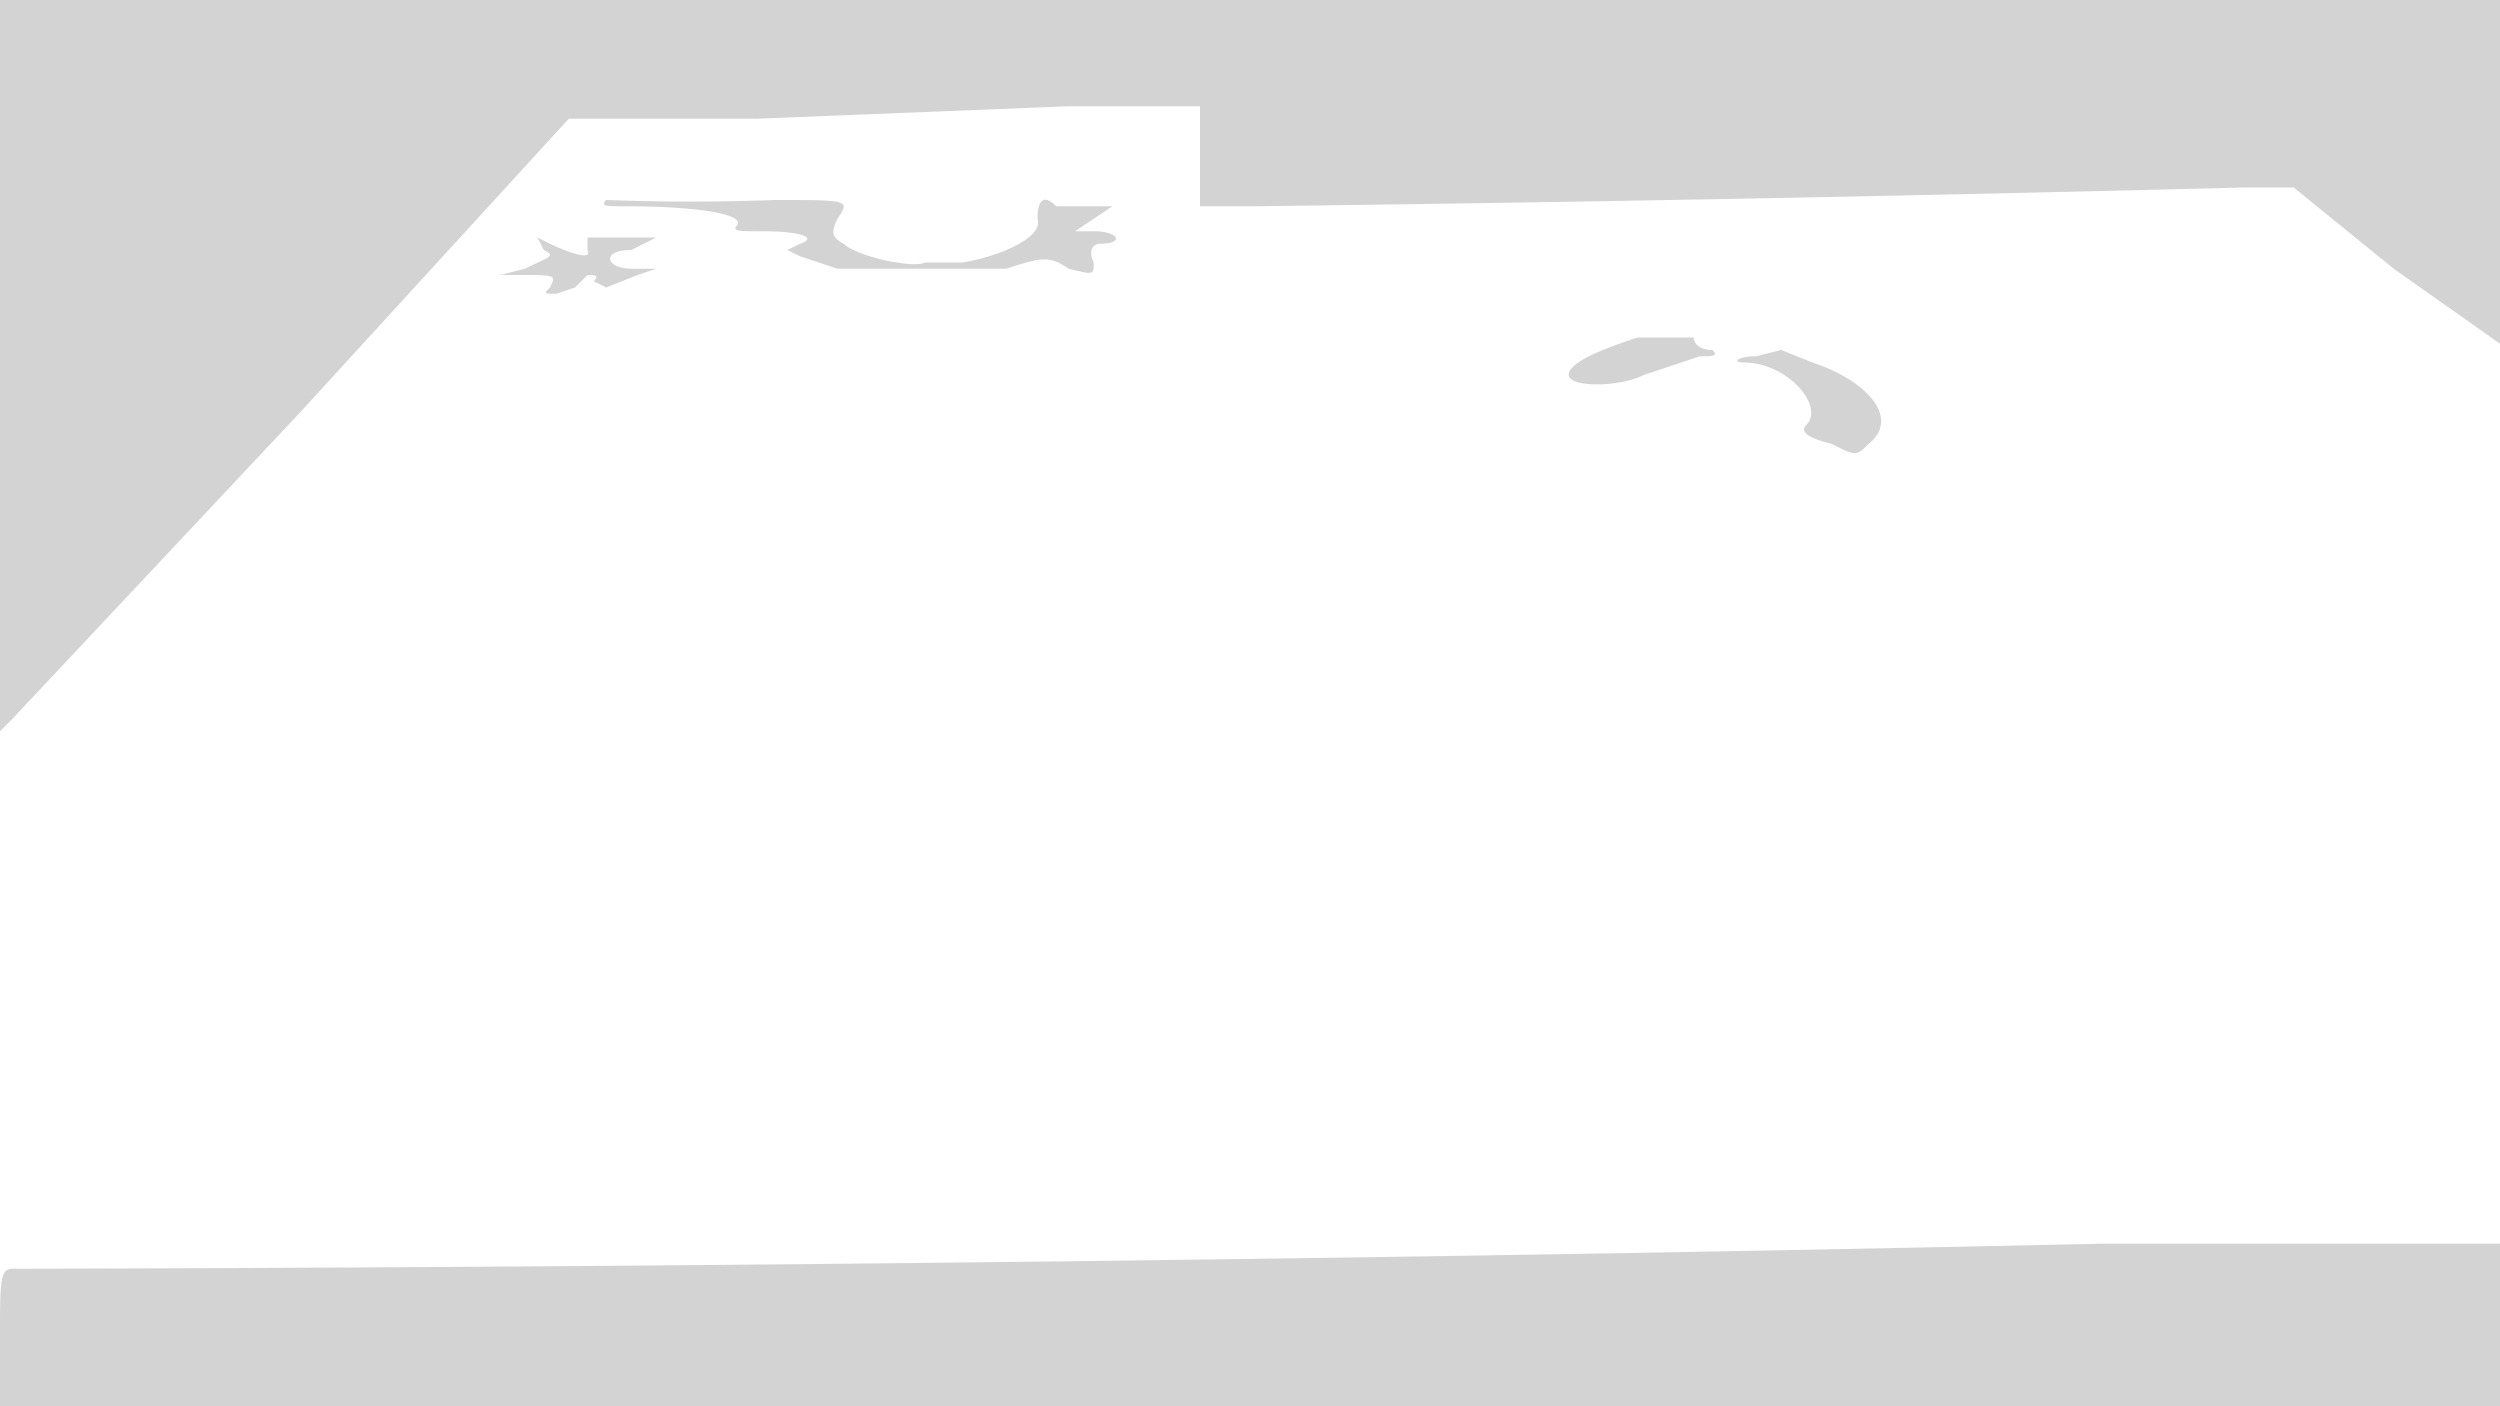 <svg xmlns="http://www.w3.org/2000/svg" width="400" height="225"><path d="M0 59v58l2-2 46-49 43-47h30l50-2h21v16h9a11856 11856 0 00158-3h8l16 13 17 12v31c0 25 1 21 1-28V0H0v59m97-27c-1 1 0 1 3 1 10 0 19 1 18 3-1 1 0 1 4 1 6 0 9 1 6 2l-2 1 2 1 6 2h27c6-2 7-2 10 0 4 1 4 1 4-1-1-2 0-3 1-3 4 0 3-2-1-2h-3l3-2 3-2h-9c-2-2-3-1-3 2 1 3-6 6-12 7h-6c-2 1-11-1-13-3-2-1-2-2-1-4 2-3 2-3-10-3a361 361 0 01-27 0m-3 6v2c1 2-4 0-6-1l-2-1 1 2c2 1 1 1-3 3l-4 1h3c6 0 6 0 5 2-1 1-1 1 1 1l3-1 2-2c1 0 2 0 1 1l2 1 5-2 3-1h-4c-4 0-5-3 0-3l4-2H94m168 16c-6 2-11 4-11 6s8 2 12 0l9-3c2 0 3 0 2-1-2 0-3-1-3-2h-9m19 3c-3 0-4 1-2 1 7 0 13 7 10 10-1 1 0 2 4 3 4 2 4 2 6 0 5-4 0-10-9-13l-5-2-4 1m55 142a16913 16913 0 01-334 4c-2 0-2 2-2 11v11h401v-23l-1-3h-64" fill="#d3d3d3" fill-rule="evenodd"/></svg>